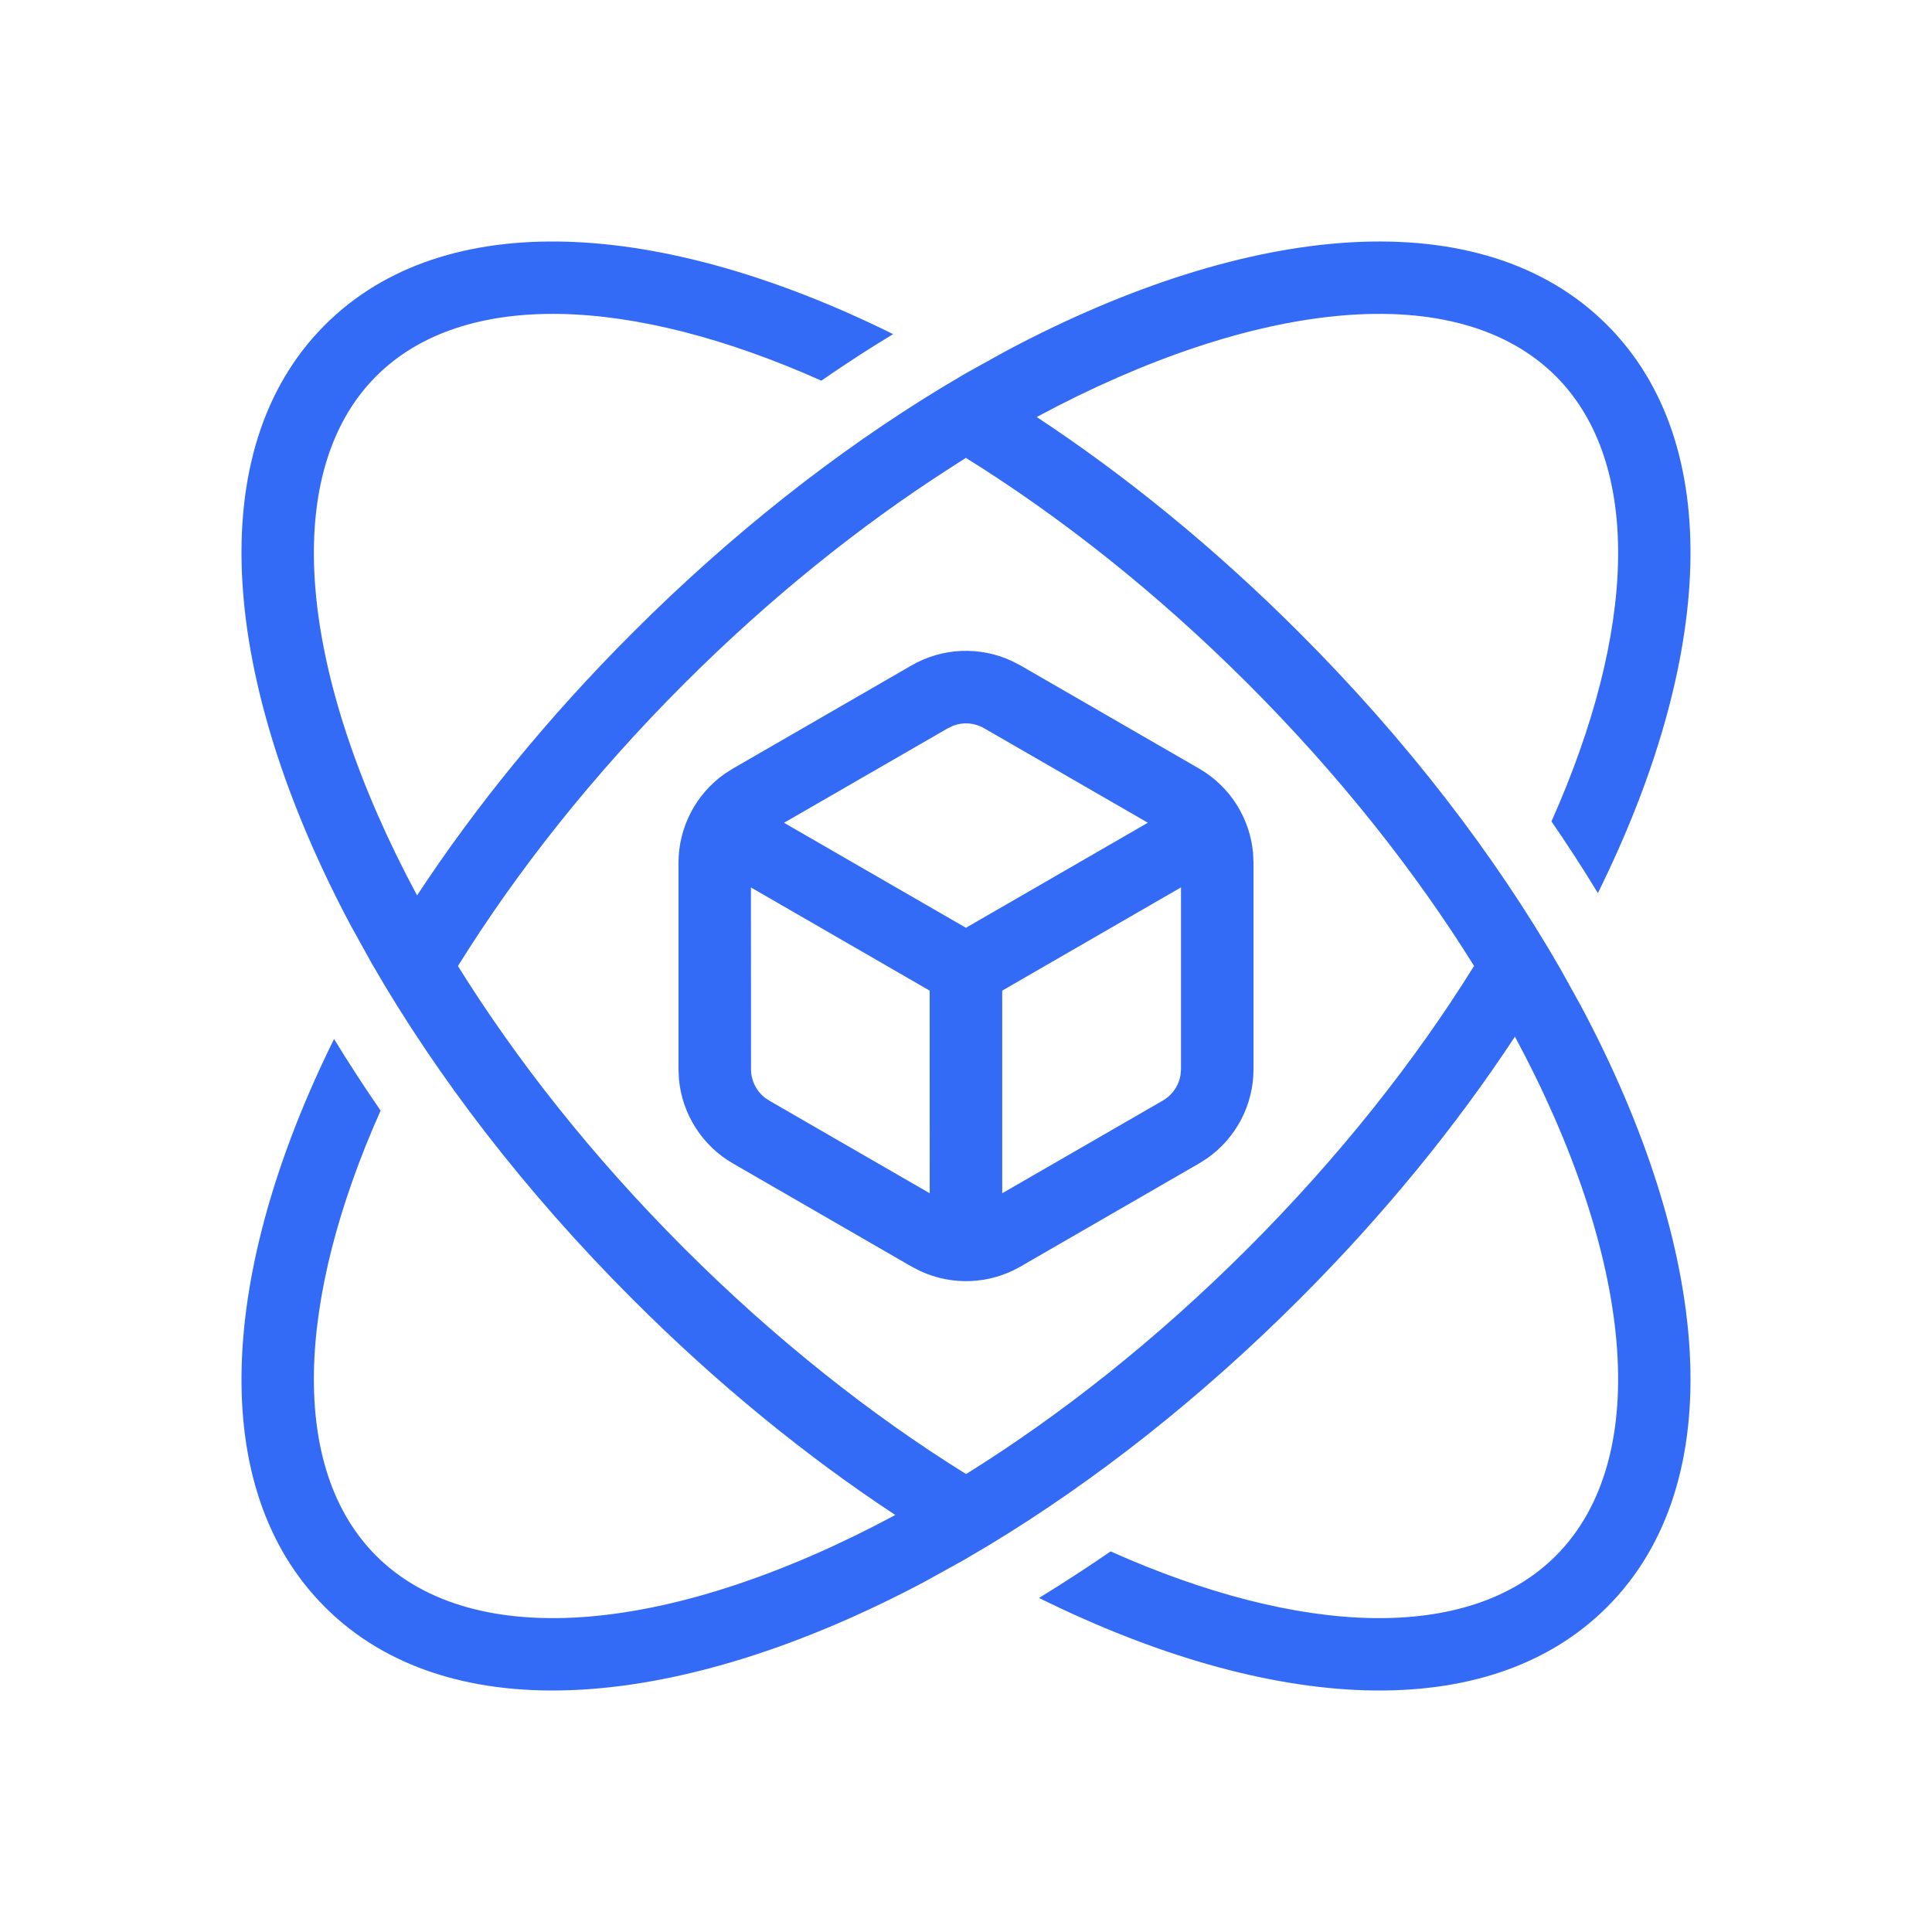 <!--?xml version="1.0" encoding="UTF-8"?-->
<svg width="32px" height="32px" viewBox="0 0 32 32" version="1.1" xmlns="http://www.w3.org/2000/svg" xmlns:xlink="http://www.w3.org/1999/xlink">
    <title>1191-全局共享</title>
    <g id="1191-全局共享" stroke="none" stroke-width="1" fill="none" fill-rule="evenodd">
        <g id="编组" transform="translate(4, 4)" fill="#000000" fill-rule="nonzero">
            <path d="M22.618,1.382 C24.594,3.358 24.369,6.946 22.466,10.792 C22.224,10.394 21.967,9.998 21.697,9.605 C23.098,6.464 23.214,3.677 21.769,2.231 C20.138,0.601 16.8,0.957 13.171,2.907 C14.648,3.88 16.123,5.08 17.521,6.479 C19.301,8.258 20.761,10.163 21.841,12.04 L22.187,12.664 C24.343,16.713 24.687,20.55 22.618,22.618 C20.643,24.594 17.054,24.369 13.209,22.467 C13.606,22.224 14.002,21.967 14.395,21.696 C17.537,23.098 20.324,23.214 21.769,21.769 C23.399,20.138 23.043,16.8 21.092,13.17 C20.12,14.648 18.92,16.123 17.521,17.521 C15.878,19.164 14.129,20.534 12.394,21.585 L11.96,21.841 L11.336,22.187 C7.287,24.343 3.45,24.687 1.382,22.618 C-0.594,20.643 -0.369,17.054 1.533,13.209 C1.776,13.606 2.033,14.002 2.304,14.395 C0.902,17.537 0.786,20.324 2.231,21.769 C3.862,23.399 7.2,23.043 10.829,21.093 C9.351,20.12 7.876,18.919 6.479,17.521 C4.699,15.742 3.239,13.837 2.159,11.96 L1.813,11.336 C-0.343,7.287 -0.687,3.45 1.382,1.382 C3.358,-0.594 6.947,-0.369 10.793,1.534 L10.478,1.728 C10.185,1.912 9.894,2.105 9.604,2.305 C6.462,0.902 3.676,0.786 2.231,2.231 C0.601,3.862 0.957,7.201 2.908,10.831 C3.879,9.353 5.08,7.877 6.479,6.479 C8.122,4.836 9.871,3.466 11.606,2.415 L12,2.181 L12.04,2.159 L12.664,1.813 C16.713,-0.343 20.55,-0.687 22.618,1.382 Z M11.998,3.584 L11.73,3.756 C10.249,4.706 8.751,5.905 7.328,7.328 C5.818,8.838 4.56,10.432 3.585,12.001 C4.561,13.569 5.819,15.163 7.328,16.672 C8.838,18.182 10.432,19.44 12.001,20.415 C13.569,19.439 15.163,18.181 16.672,16.672 C18.182,15.162 19.44,13.568 20.415,11.999 C19.439,10.431 18.181,8.837 16.672,7.328 C15.162,5.818 13.567,4.56 11.998,3.584 Z M12.759,6.948 L12.901,7.021 L15.861,8.73 C16.372,9.025 16.703,9.55 16.755,10.131 L16.762,10.291 L16.762,13.709 C16.762,14.299 16.474,14.848 15.996,15.184 L15.861,15.27 L12.901,16.979 C12.39,17.274 11.77,17.298 11.241,17.052 L11.099,16.979 L8.139,15.27 C7.628,14.975 7.297,14.45 7.245,13.869 L7.238,13.709 L7.238,10.291 C7.238,9.701 7.526,9.152 8.004,8.816 L8.139,8.73 L11.099,7.021 C11.61,6.726 12.23,6.702 12.759,6.948 Z M8.438,10.699 L8.439,13.709 C8.439,13.893 8.523,14.065 8.664,14.178 L8.74,14.229 L11.399,15.764 L11.398,12.408 L8.438,10.699 Z M15.561,10.698 L12.6,12.408 L12.6,15.764 L15.26,14.229 C15.42,14.137 15.527,13.978 15.554,13.8 L15.561,13.709 L15.561,10.698 Z M11.796,8.017 L11.7,8.062 L8.986,9.628 L11.999,11.367 L15.012,9.627 L12.3,8.062 C12.145,7.972 11.961,7.957 11.796,8.017 Z" id="形状" fill="#346bf6"></path>
        </g>
    </g>
</svg>